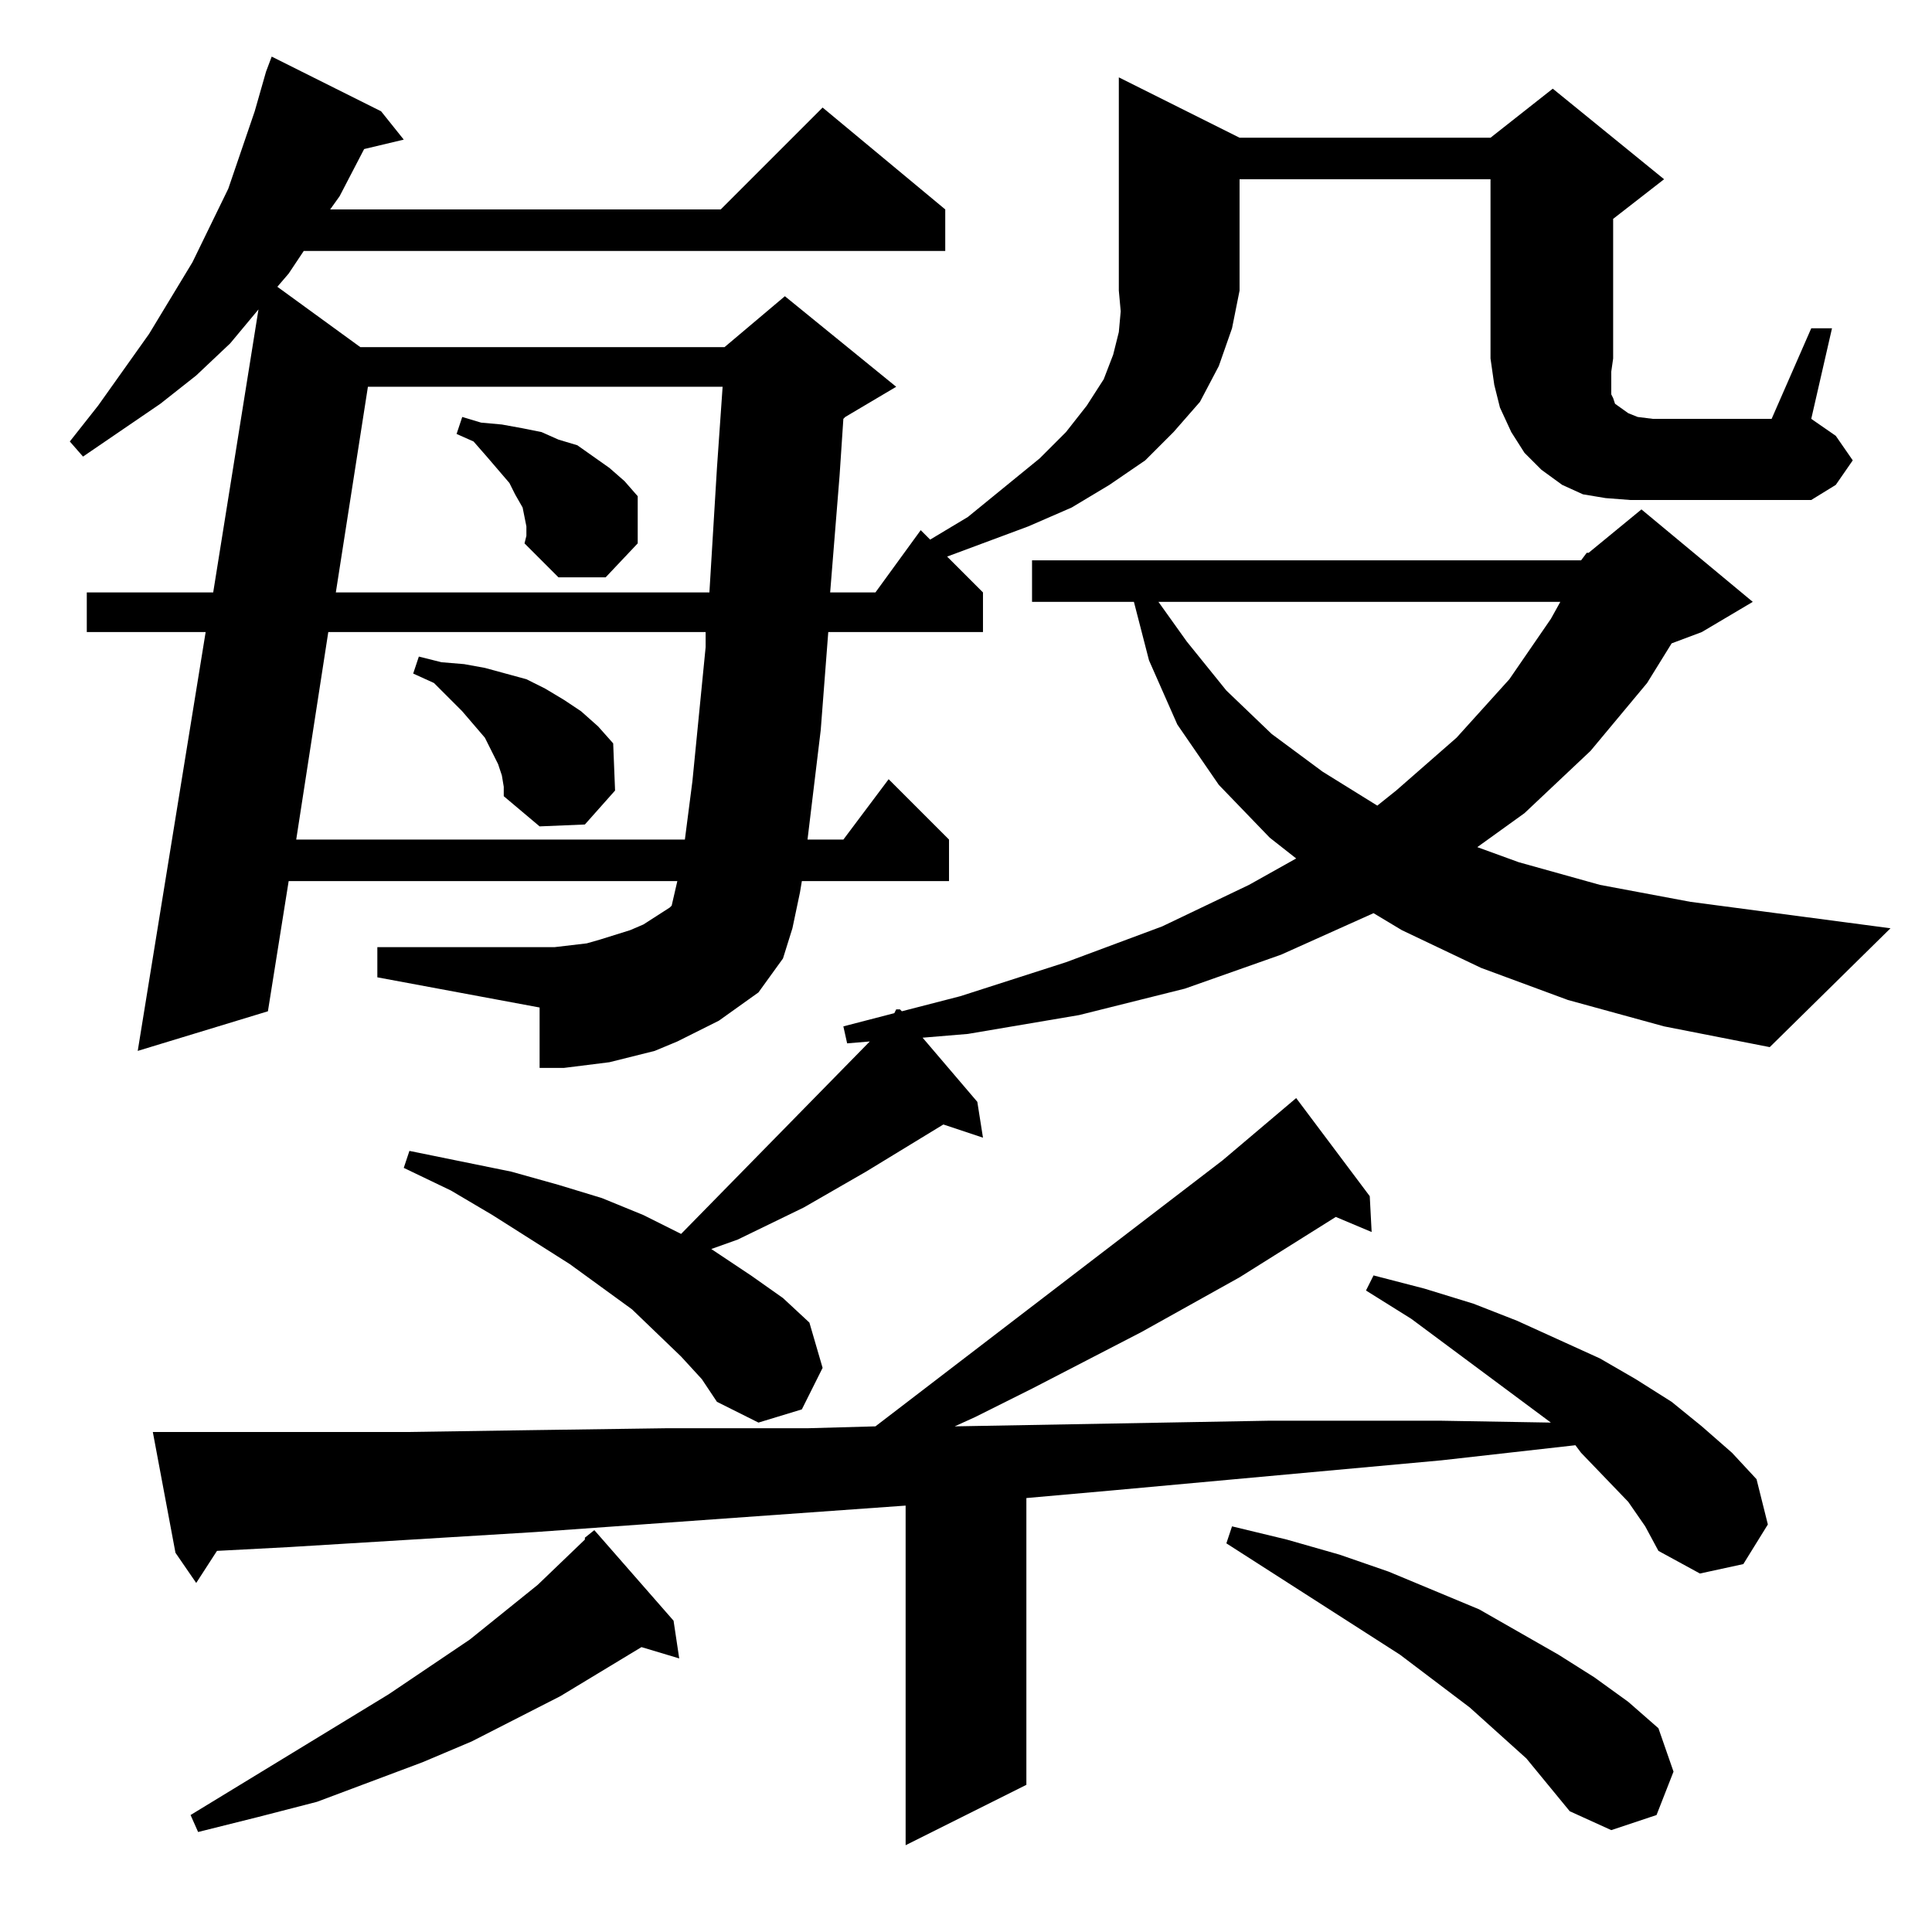 <?xml version="1.0" standalone="no"?>
<!DOCTYPE svg PUBLIC "-//W3C//DTD SVG 1.1//EN" "http://www.w3.org/Graphics/SVG/1.1/DTD/svg11.dtd" >
<svg xmlns="http://www.w3.org/2000/svg" xmlns:xlink="http://www.w3.org/1999/xlink" version="1.1" viewBox="0 -144 1024 1024">
  <g transform="matrix(1 0 0 -1 0 880)">
   <path fill="currentColor"
d="M863 228l-25 26l-3 4l-71 -8l-175 -16l-45 -4v-152l-64 -32v180l-196 -14l-131 -8l-38 -2l-11 -17l-11 16l-12 64h11h123l67 1l71 1h75l36 1l184 141l39 33l39 -52l1 -19l-19 8l-51 -32l-52 -29l-58 -30l-30 -15l-11 -5l167 3h90l59 -1l-74 55l-24 15l4 8l27 -7l26 -8
l23 -9l44 -20l19 -11l19 -12l16 -13l16 -14l13 -14l6 -24l-13 -21l-23 -5l-22 12l-7 13zM310 209l5 4l42 -48l3 -20l-20 6l-43 -26l-47 -24l-26 -11l-56 -21l-31 -8l-32 -8l-4 9l105 64l43 29l36 29l25 24v1zM809 92l-30 27l-37 28l-92 59l3 9l29 -7l28 -8l26 -9l24 -10
l24 -10l42 -24l19 -12l18 -13l16 -14l8 -23l-9 -23l-24 -8l-22 10zM838 727l3 4h1l28 23l59 -49l-27 -16l-16 -6l-13 -21l-30 -36l-35 -33l-25 -18l22 -8l43 -12l48 -9l106 -14l-64 -63l-56 11l-51 14l-46 17l-42 20l-15 9l-49 -22l-51 -18l-56 -14l-59 -10l-24 -2l29 -34
l3 -19l-21 7l-41 -25l-33 -19l-35 -17l-14 -5l21 -14l17 -12l14 -13l7 -24l-11 -22l-23 -7l-22 11l-8 12l-11 12l-26 25l-33 24l-41 26l-22 13l-25 12l3 9l54 -11l25 -7l23 -7l22 -9l20 -10l100 102l-12 -1l-2 9l27 7l1 2h2l1 -1l31 8l56 18l51 19l46 22l25 14l-14 11
l-27 28l-22 32l-15 34l-8 31h-54v22h291zM657 951h133l33 26l59 -48l-27 -21v-74l-1 -7v-9v-3l1 -2l1 -3l7 -5l5 -2l8 -1h63l21 48h11l-11 -48l13 -9l9 -13l-9 -13l-13 -8h-96l-13 1l-12 2l-11 5l-11 8l-9 9l-7 11l-6 13l-3 12l-2 14v95h-133v-59l-4 -20l-7 -20l-10 -19
l-14 -16l-15 -15l-19 -13l-20 -12l-23 -10l-43 -16l19 -19v-21h-82l-4 -52l-7 -58h19l24 32l32 -32v-22h-78l-1 -6l-4 -19l-5 -16l-13 -18l-21 -15l-22 -11l-12 -5l-24 -6l-24 -3h-13v32l-86 16v16h94l17 2l7 2l16 5l7 3l14 9l1 1l3 13h-206l-11 -69l-69 -21l36 222h-63v21
h67l24 150l-15 -18l-18 -17l-19 -15l-41 -28l-7 8l15 19l27 38l23 38l19 39l14 41l6 21l3 8l58 -29l12 -15l-21 -5l-13 -25l-5 -7h207l54 54l65 -54v-22h-340l-8 -12l-6 -7l44 -32h193l32 27l59 -48l-27 -16l-1 -1l-2 -30l-5 -62h24l24 33l5 -5l20 12l38 31l14 14l11 14
l9 14l5 13l3 12l1 11l-1 11v113zM174 689l-17 -110h206l4 31l7 71v8h-200zM266 613l-2 6l-7 14l-12 14l-15 15l-11 5l3 9l12 -3l12 -1l11 -2l11 -3l11 -3l10 -5l10 -6l9 -6l9 -8l8 -9l1 -25l-16 -18l-24 -1l-19 16v5zM614 705l15 -21l21 -26l24 -23l27 -20l29 -18l10 8
l32 28l28 31l22 32l5 9h-213zM195 819l-17 -109h198l4 66l3 43h-188zM279 745l-1 5l-1 5l-4 7l-3 6l-12 14l-7 8l-9 4l3 9l10 -3l11 -1l11 -2l10 -2l9 -4l10 -3l17 -12l8 -7l7 -8v-25l-17 -18h-25l-18 18l1 4v5z" />
  </g>

</svg>
